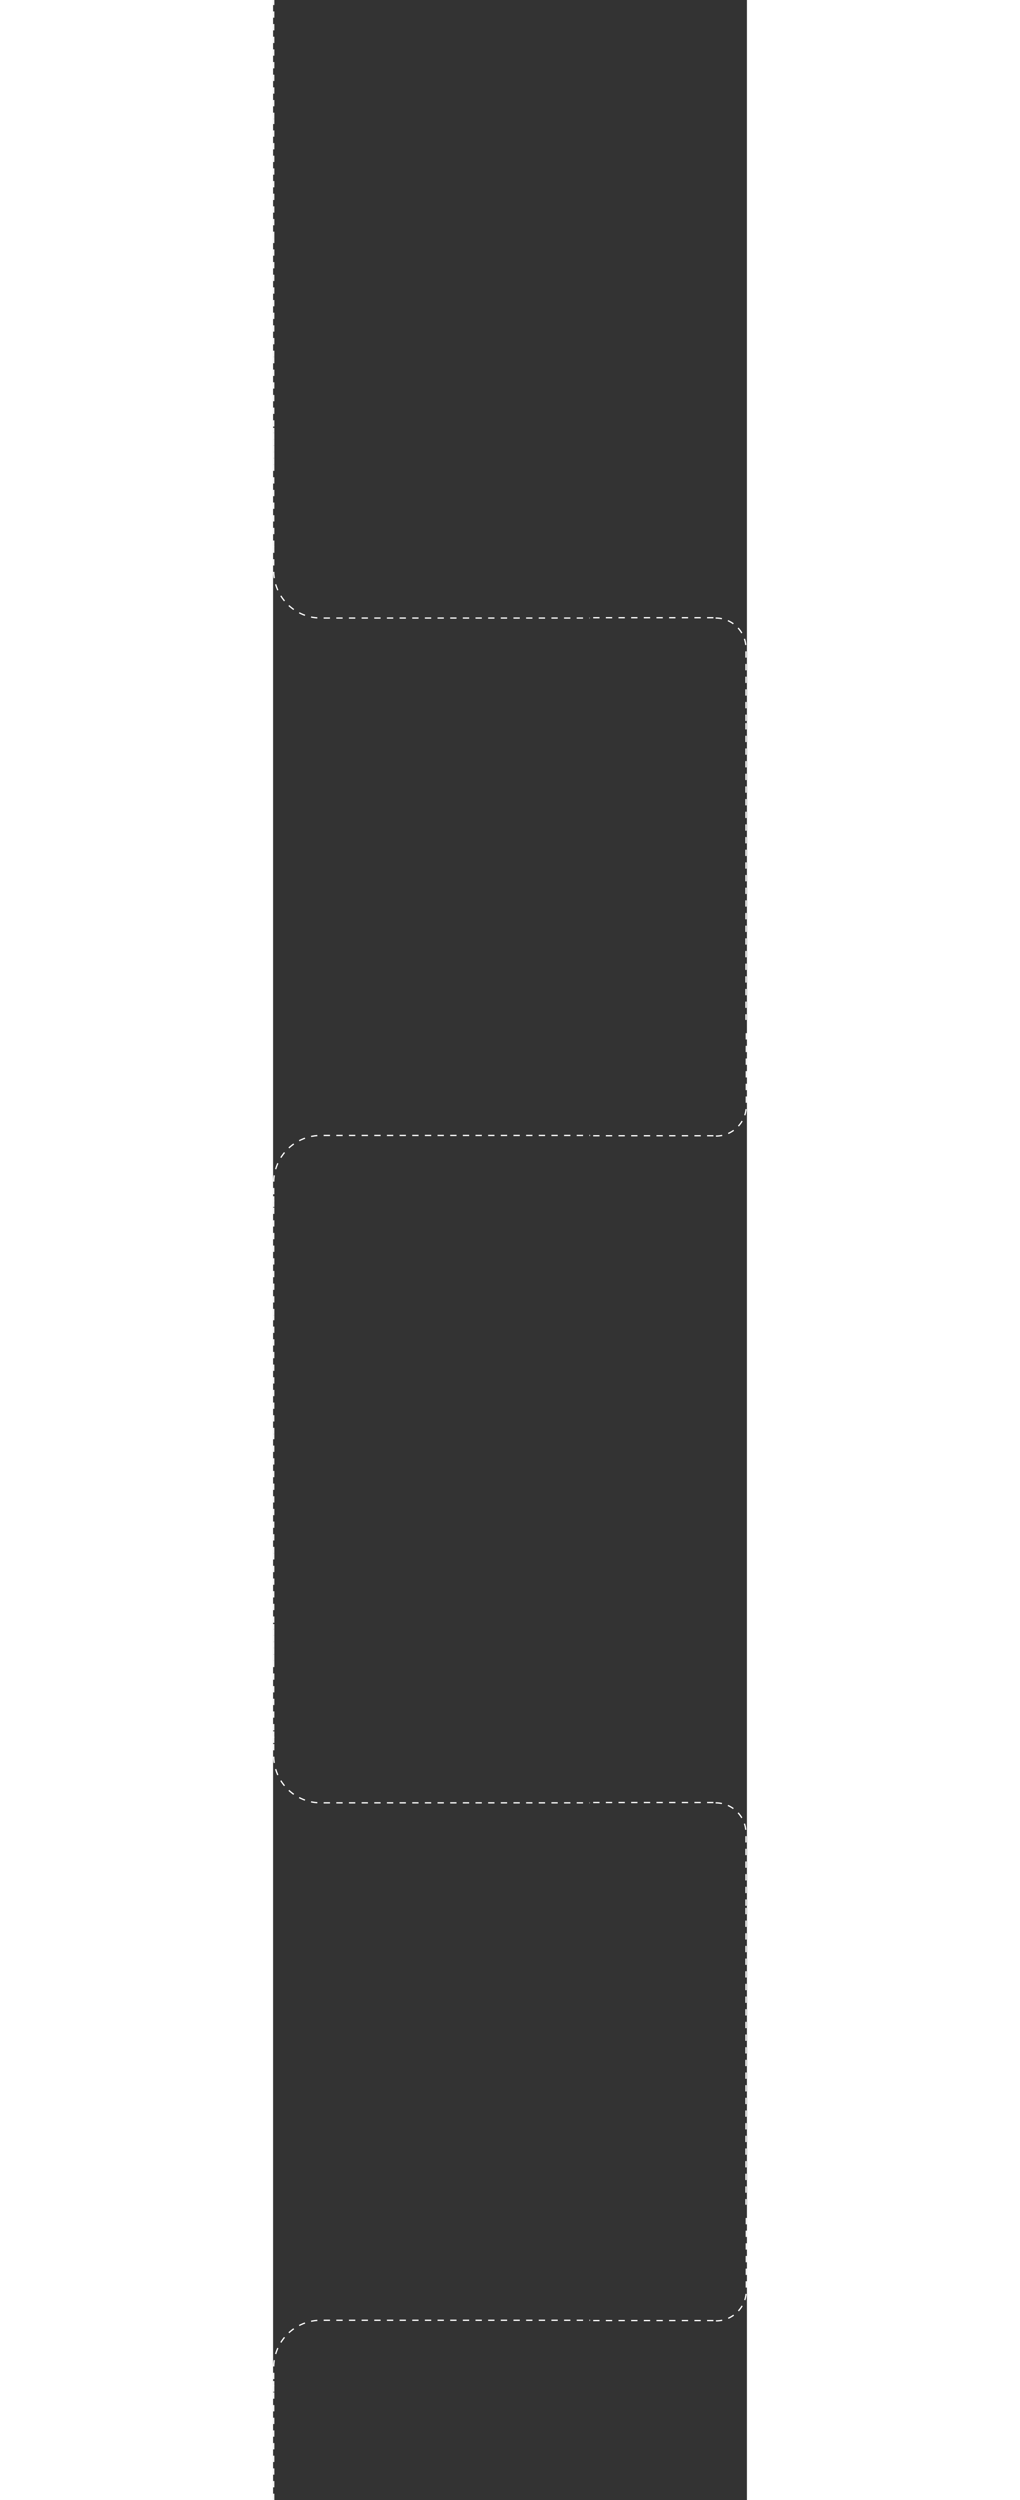 <svg width="1000" height="2450" viewBox="0 0 749 3950" fill="none" xmlns="http://www.w3.org/2000/svg" preserveAspectRatio="xMidYMax meet">
<rect x="0" y="0" width="749" height="3950" fill="#333333" stroke="none"/>
<path d="M1 863.5V902.116C1 929.192 15.712 954.129 39.41 967.223V967.223C50.424 973.308 62.801 976.5 75.384 976.5H500.5" stroke="white" stroke-width="2" stroke-dasharray="10 10"/>
<path d="M1 2735.5V2774.12C1 2801.19 15.712 2826.13 39.41 2839.22V2839.22C50.424 2845.31 62.801 2848.5 75.384 2848.5H500.5" stroke="white" stroke-width="2" stroke-dasharray="10 10"/>
<path d="M1 1907V1868.44C1 1841.33 15.734 1816.37 39.465 1803.27V1803.27C50.479 1797.19 62.855 1794 75.436 1794H501" stroke="white" stroke-width="2" stroke-dasharray="10 10"/>
<path d="M1 3779V3740.44C1 3713.33 15.734 3688.37 39.465 3675.27V3675.27C50.479 3669.19 62.855 3666 75.436 3666H501" stroke="white" stroke-width="2" stroke-dasharray="10 10"/>
<path d="M1 2754V2566" stroke="white" stroke-width="2" stroke-dasharray="10 10"/>
<path d="M1 864V676" stroke="white" stroke-width="2" stroke-dasharray="10 10"/>
<path d="M1 2078V1890" stroke="white" stroke-width="2" stroke-dasharray="10 10"/>
<path d="M1 188V0" stroke="white" stroke-width="2" stroke-dasharray="10 10"/>
<path d="M1 2266V2078" stroke="white" stroke-width="2" stroke-dasharray="10 10"/>
<path d="M1 376V188" stroke="white" stroke-width="2" stroke-dasharray="10 10"/>
<path d="M1 2454V2266" stroke="white" stroke-width="2" stroke-dasharray="10 10"/>
<path d="M1 564V376" stroke="white" stroke-width="2" stroke-dasharray="10 10"/>
<path d="M1 2624V2454" stroke="white" stroke-width="2" stroke-dasharray="10 10"/>
<path d="M1 734V564" stroke="white" stroke-width="2" stroke-dasharray="10 10"/>
<path d="M1 3950V3762" stroke="white" stroke-width="2" stroke-dasharray="10 10"/>
<line x1="506" y1="976" x2="698" y2="976" stroke="white" stroke-width="2" stroke-dasharray="10 10"/>
<line x1="506" y1="2848" x2="698" y2="2848" stroke="white" stroke-width="2" stroke-dasharray="10 10"/>
<line x1="506" y1="1794.5" x2="698" y2="1794.5" stroke="white" stroke-width="2" stroke-dasharray="10 10"/>
<line x1="506" y1="3666.5" x2="698" y2="3666.5" stroke="white" stroke-width="2" stroke-dasharray="10 10"/>
<path d="M699.5 976.5V976.5C726.01 976.5 747.5 997.99 747.5 1024.5V1143.5" stroke="white" stroke-width="2" stroke-dasharray="10 10"/>
<path d="M699.5 2848.5V2848.5C726.01 2848.5 747.5 2869.99 747.5 2896.5V3015.5" stroke="white" stroke-width="2" stroke-dasharray="10 10"/>
<path d="M700 1795V1795C726.51 1795 748 1773.51 748 1747V1628" stroke="white" stroke-width="2" stroke-dasharray="10 10"/>
<path d="M700 3667V3667C726.51 3667 748 3645.51 748 3619V3500" stroke="white" stroke-width="2" stroke-dasharray="10 10"/>
<path d="M747.5 1142.5V1449.28V1566.05V1611.5" stroke="white" stroke-width="2" stroke-dasharray="10 10"/>
<path d="M747.5 3014.5V3321.28V3438.05V3483.5" stroke="white" stroke-width="2" stroke-dasharray="10 10"/>
</svg>
